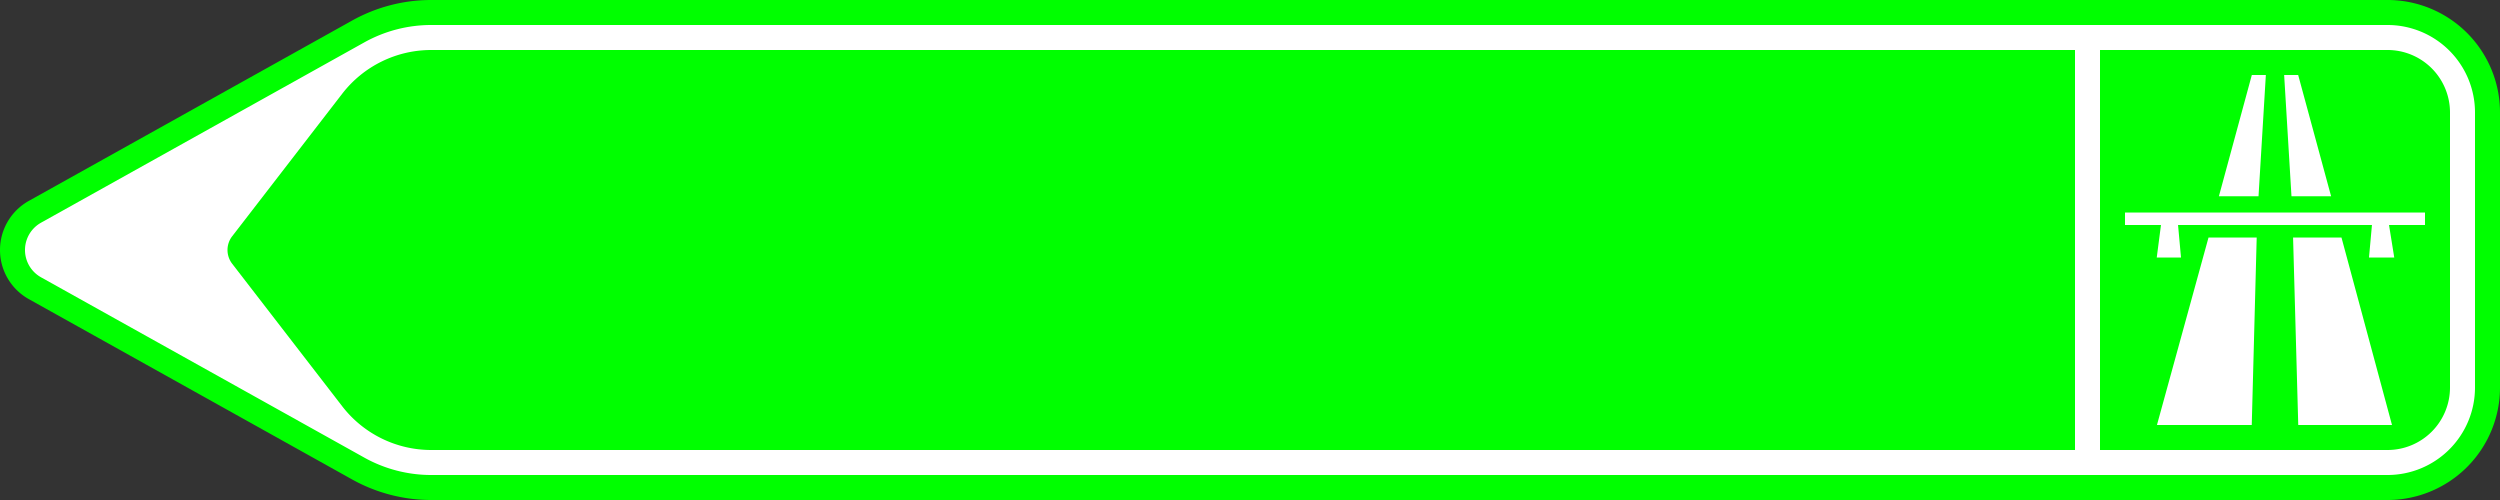 <?xml version="1.0" encoding="UTF-8"?>
<!DOCTYPE svg PUBLIC '-//W3C//DTD SVG 1.0//EN' 'http://www.w3.org/TR/2001/REC-SVG-20010904/DTD/svg10.dtd'>
<svg xmlns:xlink="http://www.w3.org/1999/xlink" xmlns="http://www.w3.org/2000/svg" width="1000" height="200">
<rect width="100%" height="100%" fill="#333333" stroke="none"/>
<!--Gegenereerd door de SIMaD-toepassing (http://www.dlw.be).-->
<g style="stroke:none;fill-rule:evenodd;" transform="matrix(1,0,0,-1,0,200)">
<path d=" M11.539 80.35 A22.5 22.5 0 0 0 11.539 119.65 L11.54 119.65 L140.826 191.766 A65 65 0 0 0 172.49 200 L955 200 A45 45 0 0 0 1000 155 L1000 45 A45 45 0 0 0 955 0 L172.49 0 A65 65 0 0 0 140.826 8.234 L140.83 8.23 Z" style="fill:rgb(0,255,0);" />
<path d=" M16.411 89.083 A12.5 12.5 0 0 0 16.411 110.917 L16.41 110.92 L145.698 183.033 A55 55 0 0 0 172.49 190 L955 190 A35 35 0 0 0 990 155 L990 45 A35 35 0 0 0 955 10 L172.49 10 A55 55 0 0 0 145.698 16.967 L145.7 16.97 Z" style="fill:rgb(255,255,255);" />
<path d=" M840 100 L840 180 L955 180 A25 25 0 0 0 980 155 L980 45 A25 25 0 0 0 955 20 L840 20 Z" style="fill:rgb(0,255,0);" />
<path d=" M92.876 94.5 A9 9 0 0 0 92.876 105.5 L92.88 105.5 L136.88 162.5 A45 45 0 0 0 172.5 180 L830 180 L830 20 L172.5 20 A45 45 0 0 0 136.88 37.5 L136.88 37.5 Z" style="fill:rgb(0,255,0);" />
<path d=" M862.78 30 L900.7 30 L902.68 105 L883.41 105 Z" style="fill:rgb(255,255,255);" />
<path d=" M919.3 30 L956.8 30 L936.59 105 L917.23 105 Z" style="fill:rgb(255,255,255);" />
<path d=" M970 110 L970 115 L850 115 L850 110 L864.39 110 L862.7 97 L872.4 97 L871.22 110 L948.78 110 L947.6 97 L957.7 97 L955.61 110 Z" style="fill:rgb(255,255,255);" />
<path d=" M932.44 121.5 L919.27 170 L913.66 170 L916.59 121.5 Z" style="fill:rgb(255,255,255);" />
<path d=" M903.41 121.5 L906.34 170 L900.73 170 L887.56 121.5 Z" style="fill:rgb(255,255,255);" />
</g>
</svg>
